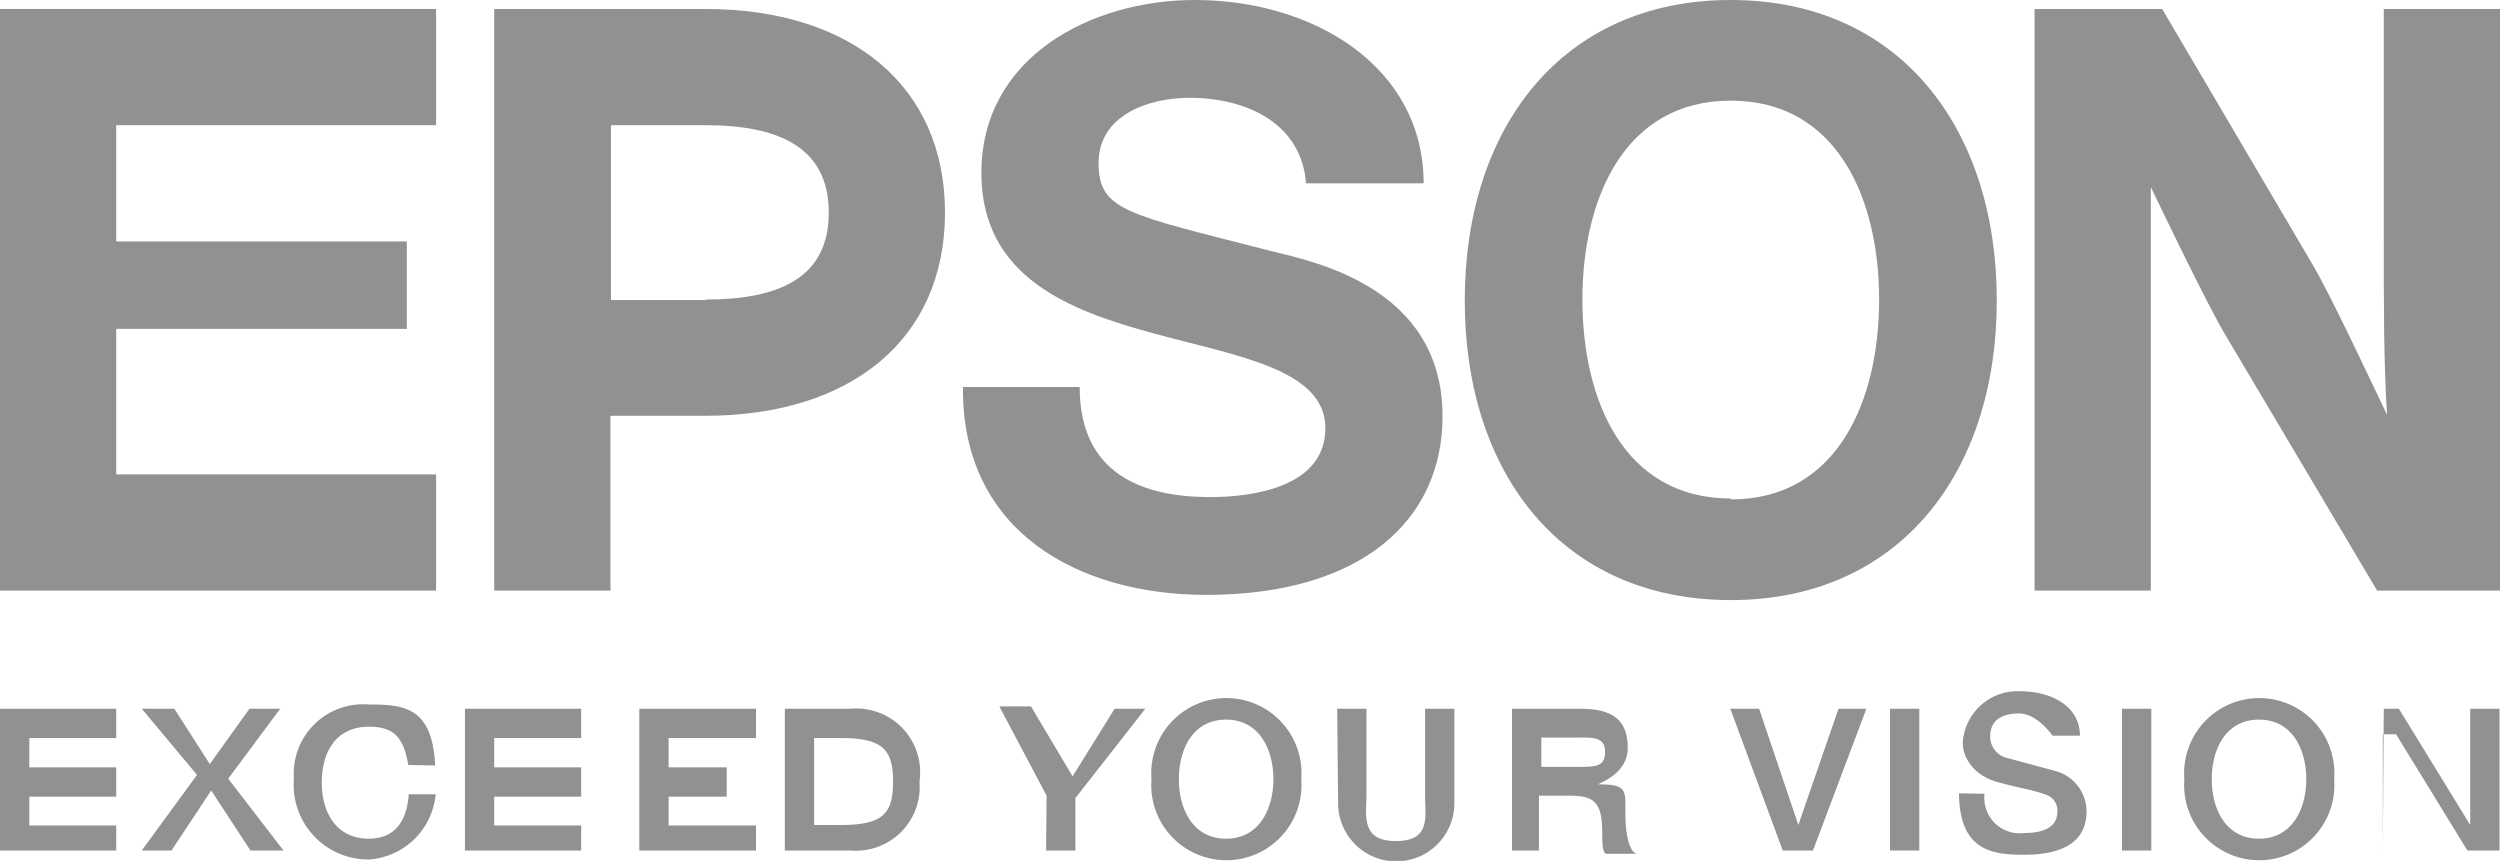 <svg xmlns="http://www.w3.org/2000/svg" viewBox="0 0 52.91 18.22"><defs><style>.cls-1{fill:#919191;}</style></defs><title>logo-epson</title><g id="Diseño"><path class="cls-1" d="M0,15H2.46v.62H.62v.62H2.46v.62H.62v.61H2.46V18H0Z"/><path class="cls-1" d="M3,15h.69l.75,1.17L5.28,15h.65l-1.1,1.48L6,18H5.3l-.83-1.27L3.63,18H3l1.17-1.6Z"/><path class="cls-1" d="M8.64,16.19c-.1-.62-.34-.81-.83-.81-.71,0-1,.55-1,1.18s.3,1.19,1,1.19c.51,0,.8-.33.84-.94h.57a1.52,1.52,0,0,1-1.41,1.38,1.58,1.58,0,0,1-1.59-1.71,1.47,1.47,0,0,1,1.59-1.57c.75,0,1.34.06,1.4,1.29Z"/><path class="cls-1" d="M9.84,15H12.3v.62H10.46v.62H12.3v.62H10.46v.61H12.3V18H9.84Z"/><path class="cls-1" d="M13.53,15H16v.62H14.15v.62h1.23v.62H14.15v.61H16V18H13.53Z"/><path class="cls-1" d="M16.61,15H18a1.35,1.35,0,0,1,1.46,1.54A1.35,1.35,0,0,1,18,18H16.61Zm.62,2.46h.57c.91,0,1.1-.26,1.1-.92s-.2-.92-1.1-.92h-.57Z"/><path class="cls-1" d="M22.15,16.84l-1-1.89h.67l.88,1.48L23.59,15h.65l-1.48,1.89V18h-.62Z"/><path class="cls-1" d="M27.54,16.49a1.59,1.59,0,1,1-3.17,0,1.59,1.59,0,1,1,3.17,0Zm-2.59,0c0,.64.3,1.26,1,1.26s1-.63,1-1.26-.3-1.26-1-1.26S24.95,15.85,24.95,16.49Z"/><path class="cls-1" d="M28.3,15h.62v1.8c0,.45-.13,1,.62,1s.62-.51.62-1V15h.62v2a1.23,1.23,0,1,1-2.46,0Z"/><path class="cls-1" d="M32,15h1.45c.72,0,1,.27,1,.83s-.62.74-.62.77h0c.62,0,.57.12.57.65s.13.82.25.82H34c-.09,0-.09-.26-.09-.42,0-.61-.12-.81-.66-.81h-.68V18H32Zm.62,1.23h.78c.37,0,.57,0,.57-.32s-.27-.3-.58-.3h-.77Z"/><path class="cls-1" d="M36.62,15h.61l.83,2.46h0L38.91,15h.59L38.37,18h-.64Z"/><path class="cls-1" d="M40,15h.62V18H40Z"/><path class="cls-1" d="M42,16.8a.75.75,0,0,0,.84.83c.51,0,.7-.19.7-.44a.35.35,0,0,0-.27-.38c-.23-.09-.53-.13-1-.26s-.73-.49-.73-.83a1.16,1.16,0,0,1,1.21-1.09c.69,0,1.27.33,1.27.94h-.58s-.32-.47-.71-.47-.61.16-.61.49a.47.47,0,0,0,.39.46l1,.27a.89.89,0,0,1,.65.85c0,.74-.66.92-1.32.92s-1.37-.07-1.38-1.3Z"/><path class="cls-1" d="M44.91,15h.62V18h-.62Z"/><path class="cls-1" d="M49.4,16.49a1.59,1.59,0,1,1-3.17,0,1.59,1.59,0,1,1,3.17,0Zm-2.59,0c0,.64.3,1.26,1,1.26s1-.63,1-1.26-.3-1.26-1-1.26S46.81,15.85,46.81,16.49Z"/><path class="cls-1" d="M50.45,15h.32l1.51,2.46h0V15h.62V18h-.68l-1.51-2.46h-.28V18h0Z"/><path class="cls-1" d="M36.63,0C33.06,0,31,2.7,31,6.36s2.06,6.34,5.63,6.34S42.26,10,42.26,6.36,40.21,0,36.63,0Zm0,10.55c-2.27,0-3.14-2.09-3.14-4.21s.88-4.21,3.14-4.21,3.14,2.09,3.14,4.21S38.9,10.57,36.63,10.57Z"/><polygon class="cls-1" points="0 0.19 9.23 0.19 9.23 2.65 2.46 2.65 2.46 5.11 8.61 5.11 8.61 6.96 2.46 6.96 2.46 10.04 9.23 10.04 9.23 12.5 0 12.5 0 0.19"/><path class="cls-1" d="M10.46,12.5h2.46V8.8h2C18,8.8,20,7.19,20,4.5S18,.19,14.93.19H10.46Zm4.47-6.15h-2V2.51l-.25.14h2.25c1.56,0,2.61.47,2.61,1.85S16.49,6.34,14.93,6.34Z"/><path class="cls-1" d="M45.76.19h-2.7V12.5h2.46v-5c0-1.33,0-2.5,0-3.54.29.6,1.19,2.48,1.59,3.15l3.2,5.39h2.62V.19H50.45V5.11c0,1.33,0,2.63.07,3.67-.29-.6-1.17-2.49-1.57-3.17Z"/><path class="cls-1" d="M22.85,8.19c0,1.85,1.34,2.33,2.76,2.33.93,0,2.44-.22,2.44-1.46s-1.85-1.52-3.62-2-3.66-1.18-3.66-3.4C20.77,1.2,23.1,0,25.29,0c2.52,0,4.84,1.42,4.84,3.88H27.64c-.09-1.23-1.2-1.81-2.47-1.81-.85,0-1.92.36-1.92,1.38s.61,1.08,3.64,1.86c.88.22,3.64.75,3.64,3.5,0,2.22-1.74,3.78-5,3.78-2.68,0-5.18-1.32-5.15-4.4Z"/></g></svg>
